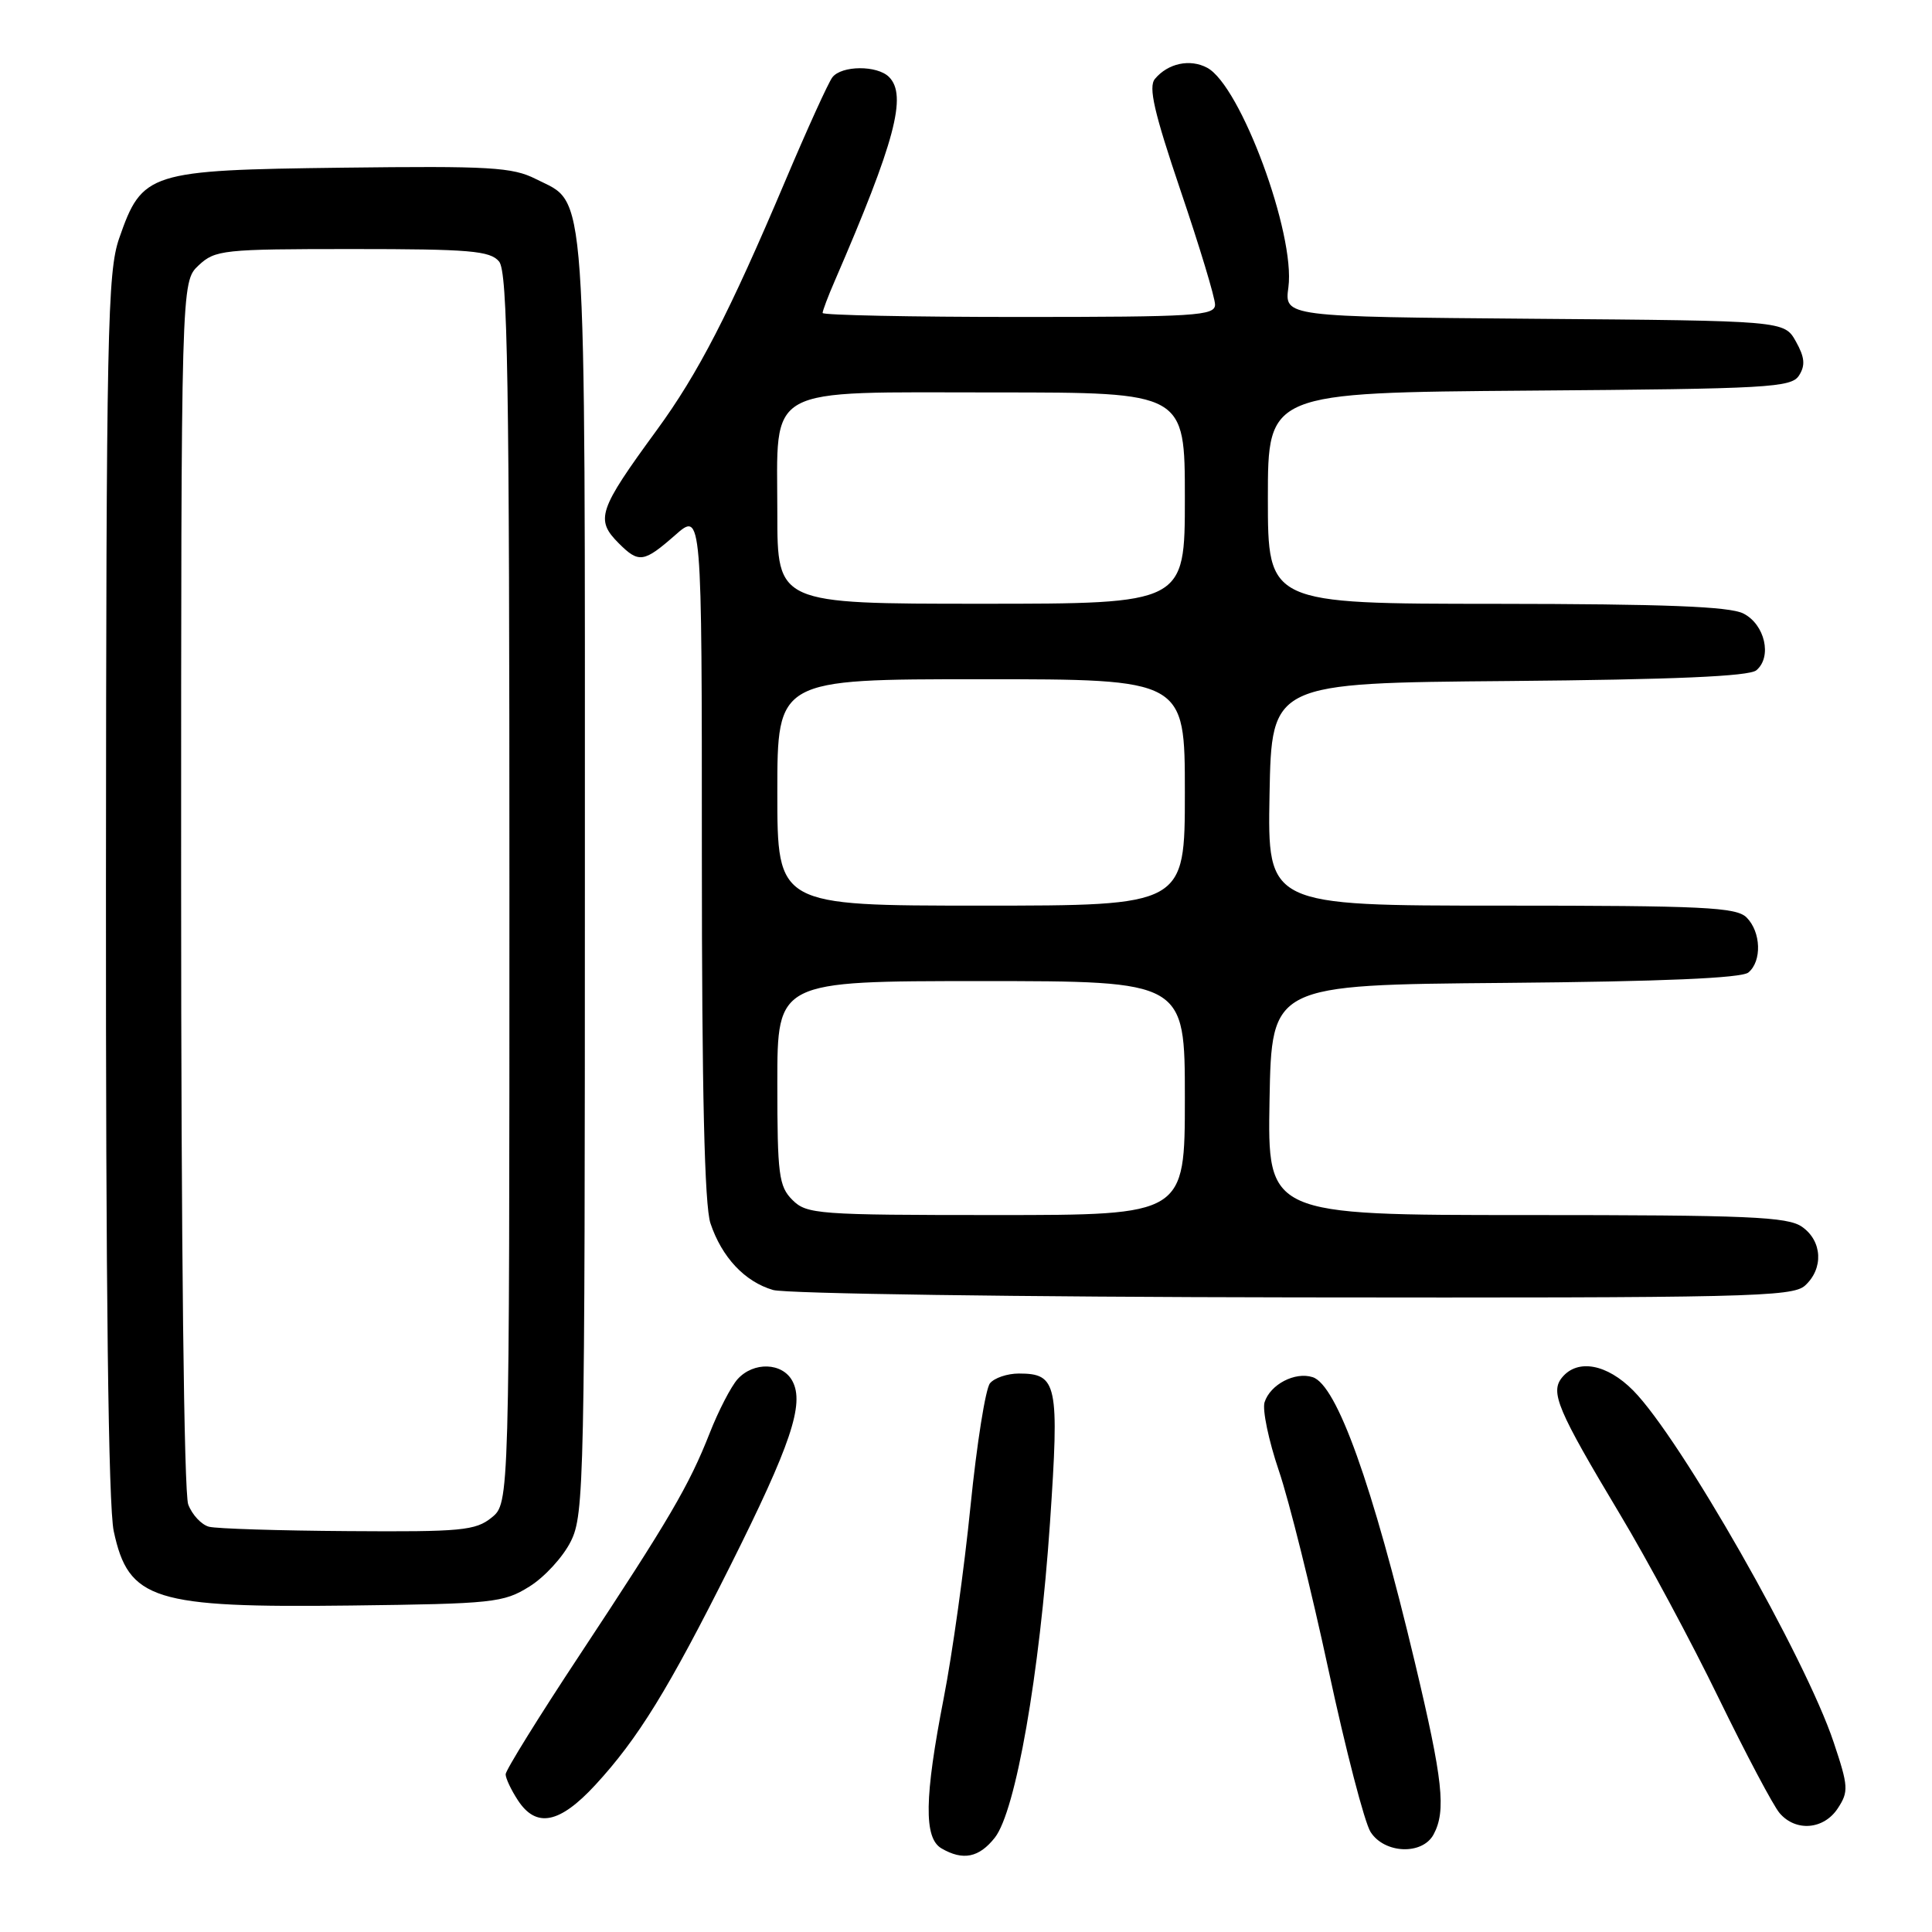 <?xml version="1.0" encoding="UTF-8" standalone="no"?>
<!DOCTYPE svg PUBLIC "-//W3C//DTD SVG 1.1//EN" "http://www.w3.org/Graphics/SVG/1.1/DTD/svg11.dtd" >
<svg xmlns="http://www.w3.org/2000/svg" xmlns:xlink="http://www.w3.org/1999/xlink" version="1.1" viewBox="0 0 256 256">
 <g >
 <path fill="currentColor"
d=" M 131.82 243.50 C 134.59 239.98 137.75 221.92 139.13 201.76 C 140.38 183.34 140.10 182.00 135.00 182.00 C 133.48 182.00 131.76 182.58 131.18 183.29 C 130.59 183.99 129.43 191.31 128.60 199.54 C 127.78 207.77 126.18 219.22 125.05 225.00 C 122.48 238.21 122.40 243.55 124.75 244.92 C 127.60 246.58 129.73 246.15 131.82 243.50 Z  M 189.96 243.07 C 191.64 239.93 191.20 235.90 187.48 220.28 C 181.86 196.69 177.13 183.49 173.93 182.48 C 171.59 181.73 168.31 183.45 167.56 185.81 C 167.25 186.80 168.10 190.88 169.45 194.86 C 170.81 198.85 173.77 210.75 176.04 221.31 C 178.31 231.86 180.81 241.51 181.61 242.75 C 183.46 245.64 188.48 245.83 189.96 243.07 Z  M 243.52 239.61 C 244.97 237.40 244.93 236.71 242.97 230.86 C 239.24 219.67 222.66 190.57 216.41 184.25 C 212.94 180.74 209.06 180.02 207.00 182.50 C 205.37 184.46 206.34 186.77 214.66 200.66 C 218.24 206.62 224.12 217.57 227.73 225.00 C 231.35 232.43 234.98 239.29 235.81 240.25 C 237.95 242.75 241.67 242.44 243.52 239.61 Z  M 78.87 236.53 C 84.55 230.37 88.57 223.84 96.78 207.45 C 104.79 191.45 106.62 186.02 105.00 183.00 C 103.68 180.53 99.85 180.40 97.73 182.75 C 96.87 183.71 95.20 186.93 94.04 189.89 C 91.30 196.85 88.70 201.29 76.79 219.32 C 71.40 227.47 67.00 234.57 67.00 235.10 C 67.00 235.64 67.73 237.18 68.62 238.54 C 71.05 242.26 74.14 241.65 78.87 236.53 Z  M 70.14 210.23 C 72.15 208.99 74.62 206.29 75.64 204.23 C 77.41 200.68 77.50 196.31 77.50 116.00 C 77.50 22.44 77.84 27.19 71.00 23.72 C 67.90 22.15 64.94 21.98 45.32 22.22 C 19.67 22.54 18.84 22.81 15.79 31.58 C 14.24 36.06 14.08 43.79 14.04 117.20 C 14.01 170.86 14.36 199.57 15.07 202.89 C 17.03 212.03 20.32 213.06 46.50 212.74 C 65.32 212.51 66.72 212.37 70.14 210.23 Z  M 239.17 170.35 C 241.66 168.09 241.47 164.44 238.78 162.56 C 236.87 161.22 231.68 161.00 202.25 161.00 C 167.95 161.00 167.95 161.00 168.22 145.75 C 168.50 130.50 168.50 130.50 199.42 130.24 C 220.19 130.06 230.77 129.61 231.67 128.86 C 233.48 127.36 233.35 123.49 231.43 121.57 C 230.07 120.21 225.71 120.00 198.90 120.00 C 167.95 120.00 167.95 120.00 168.22 105.25 C 168.50 90.50 168.50 90.50 199.91 90.24 C 221.76 90.05 231.75 89.62 232.72 88.82 C 234.85 87.05 233.86 82.73 231.00 81.29 C 229.16 80.36 220.54 80.03 198.25 80.01 C 168.00 80.00 168.00 80.00 168.00 66.01 C 168.00 52.03 168.00 52.03 202.64 51.76 C 234.44 51.52 237.37 51.36 238.39 49.74 C 239.24 48.40 239.13 47.33 237.96 45.24 C 236.42 42.50 236.42 42.50 203.31 42.24 C 170.19 41.97 170.19 41.97 170.72 38.06 C 171.66 31.01 164.39 11.35 159.96 8.98 C 157.68 7.76 154.76 8.38 153.03 10.46 C 152.15 11.53 152.92 14.88 156.44 25.28 C 158.95 32.67 161.00 39.45 161.00 40.36 C 161.00 41.84 158.45 42.00 135.00 42.00 C 120.70 42.00 109.00 41.76 109.00 41.47 C 109.00 41.18 109.72 39.26 110.61 37.22 C 118.60 18.76 120.23 12.63 117.80 10.20 C 116.23 8.63 111.51 8.66 110.29 10.25 C 109.76 10.94 106.95 17.12 104.04 24.00 C 96.63 41.50 92.51 49.49 87.02 57.00 C 79.27 67.60 78.85 68.85 82.00 72.00 C 84.65 74.65 85.31 74.55 89.47 70.90 C 93.00 67.79 93.00 67.79 93.00 113.25 C 93.00 144.58 93.35 159.76 94.14 162.10 C 95.65 166.60 98.69 169.84 102.44 170.93 C 104.13 171.42 135.16 171.86 171.42 171.91 C 231.44 171.99 237.51 171.85 239.17 170.35 Z  M 27.69 202.30 C 26.70 202.04 25.46 200.72 24.94 199.35 C 24.38 197.87 24.00 164.66 24.00 117.11 C 24.00 37.35 24.00 37.35 26.31 35.17 C 28.51 33.11 29.52 33.00 46.69 33.00 C 62.27 33.00 64.94 33.23 66.13 34.65 C 67.27 36.03 67.50 50.19 67.50 117.74 C 67.50 199.18 67.50 199.18 65.14 201.09 C 63.01 202.81 61.13 202.99 46.14 202.88 C 36.99 202.82 28.69 202.56 27.69 202.30 Z  M 105.00 159.00 C 103.20 157.20 103.00 155.67 103.00 143.50 C 103.00 130.00 103.00 130.00 130.00 130.00 C 157.00 130.00 157.00 130.00 157.00 145.50 C 157.00 161.00 157.00 161.00 132.00 161.00 C 108.33 161.00 106.89 160.89 105.00 159.00 Z  M 103.00 105.00 C 103.00 90.00 103.00 90.00 130.00 90.00 C 157.00 90.00 157.00 90.00 157.00 105.00 C 157.00 120.00 157.00 120.00 130.00 120.00 C 103.00 120.00 103.00 120.00 103.00 105.00 Z  M 103.00 68.00 C 103.00 50.83 100.87 52.00 132.00 52.00 C 157.00 52.00 157.00 52.00 157.00 66.00 C 157.00 80.00 157.00 80.00 130.00 80.00 C 103.00 80.00 103.00 80.00 103.00 68.00 Z "/>
</g>
</svg>